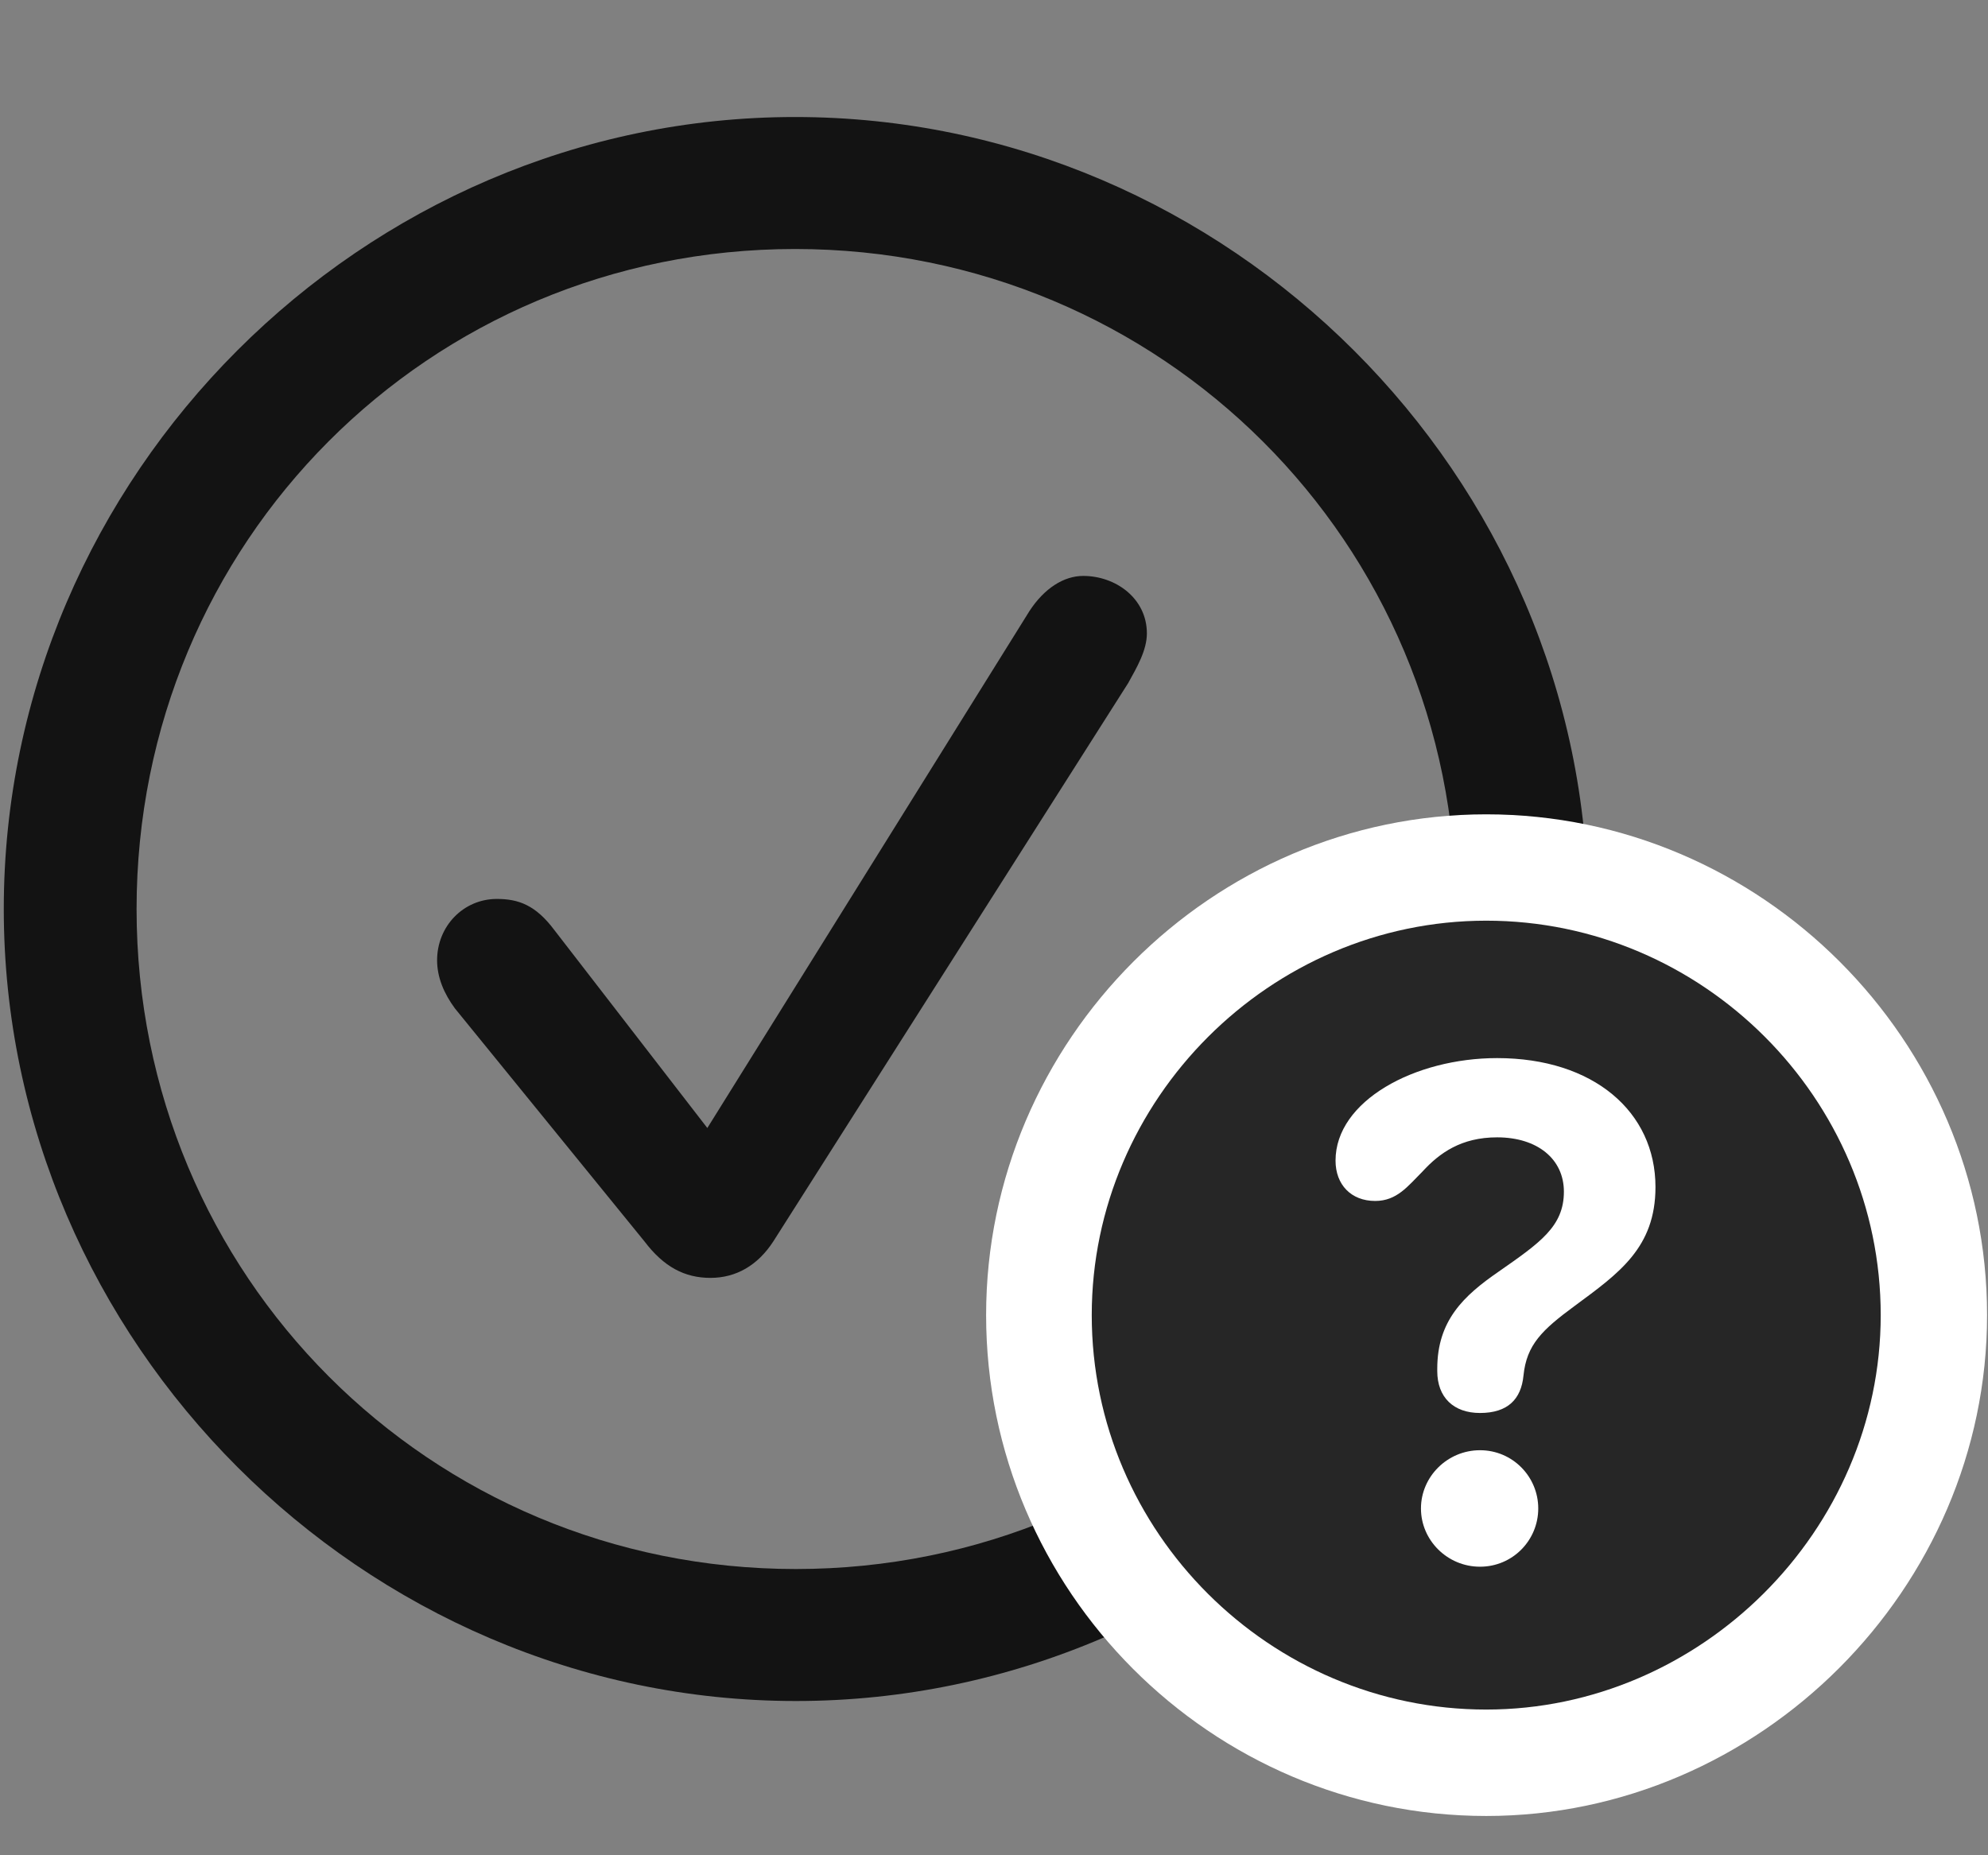<svg width="30" height="28" viewBox="0 0 30 28" fill="none" xmlns="http://www.w3.org/2000/svg">
<rect x="0" y="0" width="30" height="28" fill="#808080" stroke="none"/>
<g clip-path="url(#clip0_2207_23139)">
<path d="M12.01 25.672C18.549 25.672 23.963 20.247 23.963 13.719C23.963 7.18 18.537 1.766 11.998 1.766C5.471 1.766 0.057 7.18 0.057 13.719C0.057 20.247 5.482 25.672 12.01 25.672ZM12.01 23.68C6.479 23.68 2.061 19.25 2.061 13.719C2.061 8.188 6.467 3.758 11.998 3.758C17.529 3.758 21.971 8.188 21.971 13.719C21.971 19.25 17.541 23.68 12.01 23.68ZM10.721 19.286C11.107 19.286 11.435 19.098 11.67 18.735L17.025 10.309C17.154 10.075 17.307 9.817 17.307 9.559C17.307 9.032 16.838 8.692 16.346 8.692C16.053 8.692 15.76 8.879 15.537 9.219L10.674 17.024L8.365 14.036C8.084 13.661 7.826 13.567 7.498 13.567C6.994 13.567 6.596 13.977 6.596 14.493C6.596 14.751 6.701 14.997 6.865 15.219L9.725 18.735C10.018 19.122 10.334 19.286 10.721 19.286Z" fill="black" fill-opacity="0.85"/>
<path d="M22.428 27.407C26.553 27.407 29.986 23.973 29.986 19.848C29.986 15.7 26.576 12.29 22.428 12.29C18.291 12.29 14.881 15.7 14.881 19.848C14.881 24.008 18.279 27.407 22.428 27.407Z" fill="white"/>
<path d="M22.428 25.801C25.662 25.801 28.381 23.106 28.381 19.848C28.381 16.579 25.697 13.895 22.428 13.895C19.17 13.895 16.475 16.59 16.475 19.848C16.475 23.129 19.17 25.801 22.428 25.801Z" fill="black" fill-opacity="0.85"/>
<path d="M22.334 23.645C21.842 23.645 21.443 23.247 21.443 22.766C21.443 22.286 21.842 21.887 22.334 21.887C22.826 21.887 23.213 22.286 23.213 22.766C23.213 23.247 22.826 23.645 22.334 23.645ZM22.334 21.325C21.936 21.325 21.689 21.09 21.689 20.692C21.689 20.68 21.689 20.657 21.689 20.657C21.689 19.93 22.088 19.555 22.615 19.192C23.236 18.758 23.6 18.512 23.6 17.985C23.6 17.493 23.201 17.165 22.592 17.165C22.053 17.165 21.725 17.399 21.467 17.68C21.244 17.903 21.08 18.125 20.752 18.125C20.389 18.125 20.154 17.879 20.154 17.516C20.154 16.614 21.35 15.969 22.592 15.969C24.045 15.969 24.982 16.778 24.982 17.915C24.982 18.829 24.432 19.215 23.764 19.708C23.271 20.071 23.037 20.294 22.99 20.762C22.955 21.114 22.756 21.325 22.334 21.325Z" fill="white"/>
</g>
<defs>
<clipPath id="clip0_2207_23139">
<rect width="29.93" height="27.363" fill="white" transform="translate(0.057 0.043)"/>
</clipPath>
</defs>
</svg>
